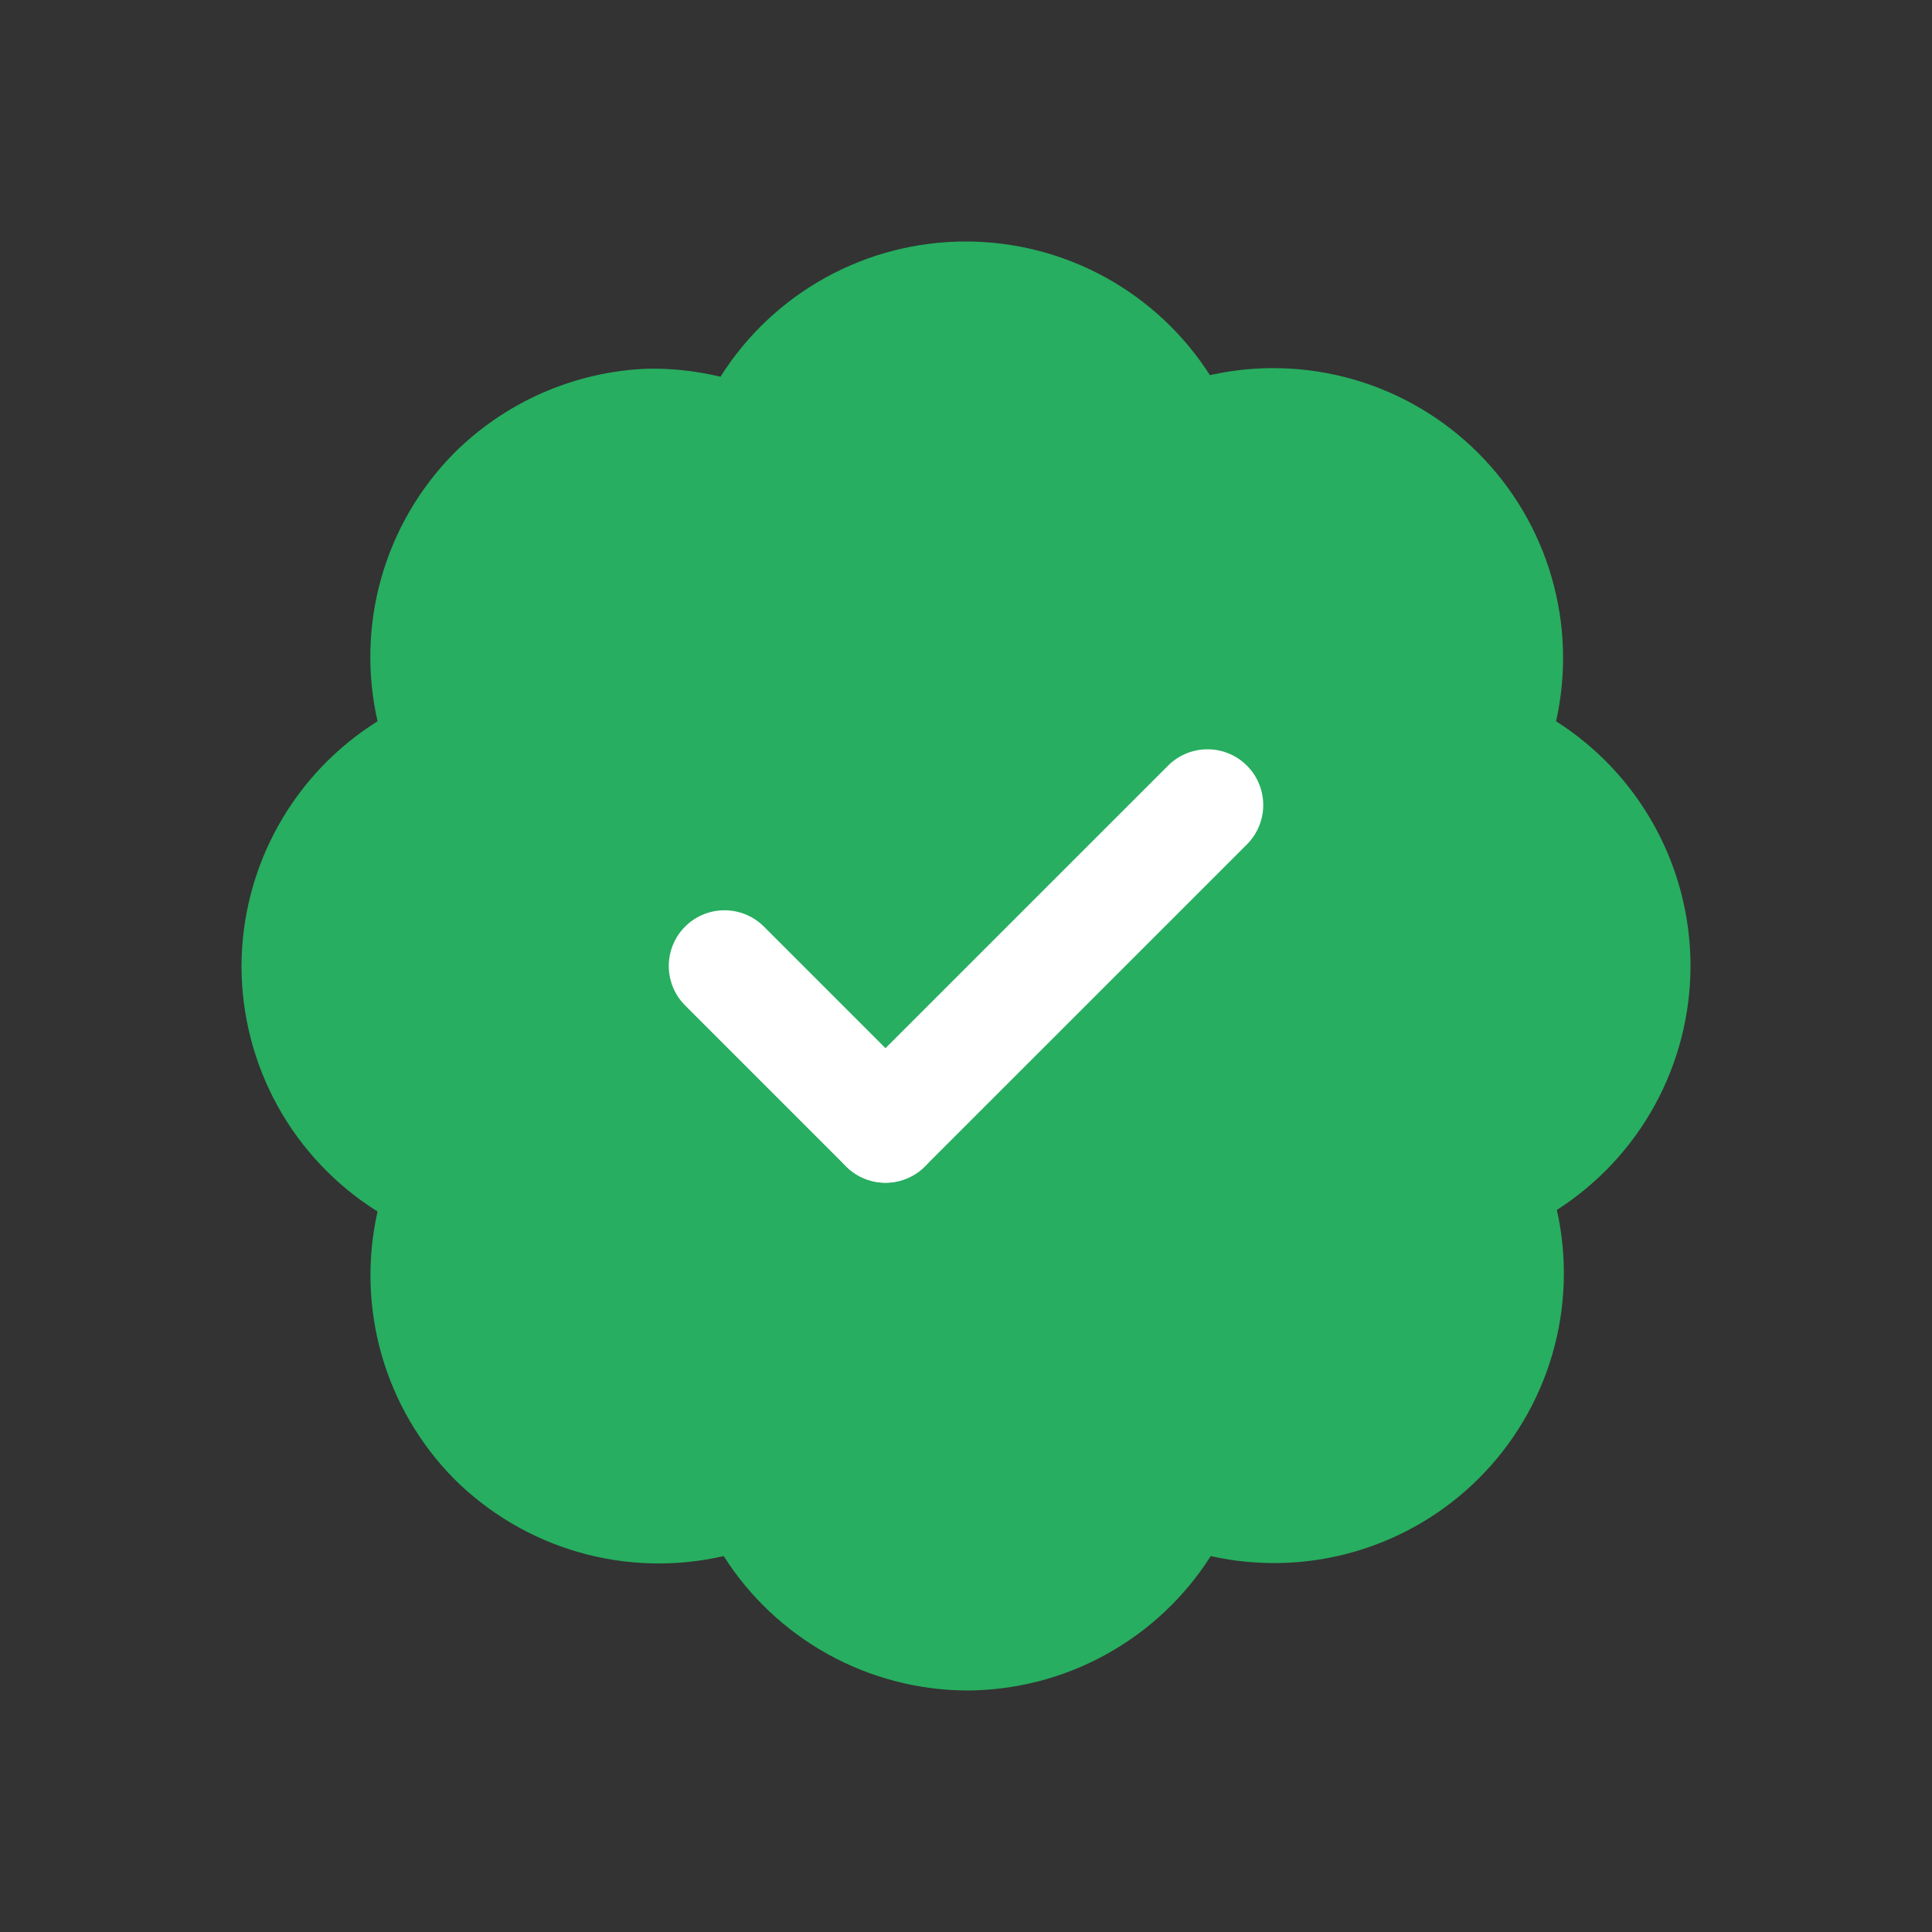 <svg width="52" height="52" viewBox="0 0 52 52" fill="none" xmlns="http://www.w3.org/2000/svg">
<rect x="0" y="0" width="52" height="52" fill="#333333" stroke="none"/>
<path d="M26 6.5C24.68 6.498 23.382 6.831 22.227 7.468C21.071 8.104 20.095 9.024 19.392 10.14C18.753 9.986 18.098 9.913 17.442 9.923C15.466 9.997 13.592 10.818 12.198 12.22C11.284 13.153 10.618 14.3 10.262 15.557C9.906 16.814 9.872 18.14 10.162 19.413C9.045 20.113 8.123 21.083 7.483 22.235C6.842 23.387 6.504 24.682 6.5 26C6.501 27.322 6.837 28.621 7.477 29.777C8.118 30.933 9.042 31.907 10.162 32.608C9.874 33.884 9.912 35.211 10.272 36.468C10.632 37.725 11.302 38.871 12.22 39.802C13.155 40.734 14.311 41.415 15.581 41.779C16.85 42.142 18.191 42.178 19.478 41.882C20.177 42.981 21.14 43.889 22.279 44.521C23.418 45.153 24.697 45.489 26 45.5C27.314 45.5 28.606 45.169 29.758 44.536C30.909 43.904 31.882 42.991 32.587 41.882C33.869 42.169 35.204 42.128 36.466 41.761C37.729 41.395 38.878 40.715 39.807 39.786C40.737 38.856 41.416 37.707 41.783 36.445C42.149 35.182 42.191 33.848 41.903 32.565C43.005 31.86 43.912 30.889 44.541 29.742C45.169 28.595 45.499 27.308 45.5 26C45.5 24.686 45.169 23.394 44.536 22.242C43.904 21.091 42.991 20.118 41.882 19.413C42.169 18.131 42.128 16.796 41.761 15.534C41.395 14.271 40.715 13.122 39.786 12.193C38.856 11.263 37.707 10.584 36.445 10.217C35.182 9.851 33.848 9.809 32.565 10.097C31.86 8.995 30.889 8.088 29.742 7.459C28.595 6.831 27.308 6.501 26 6.5Z" fill="#27AE60"/>
<path d="M32.5 21.667L23.833 30.333" stroke="white" stroke-width="3" stroke-linecap="round" stroke-linejoin="round"/>
<path d="M19.5 26L23.833 30.333" stroke="white" stroke-width="3" stroke-linecap="round" stroke-linejoin="round"/>
</svg>
